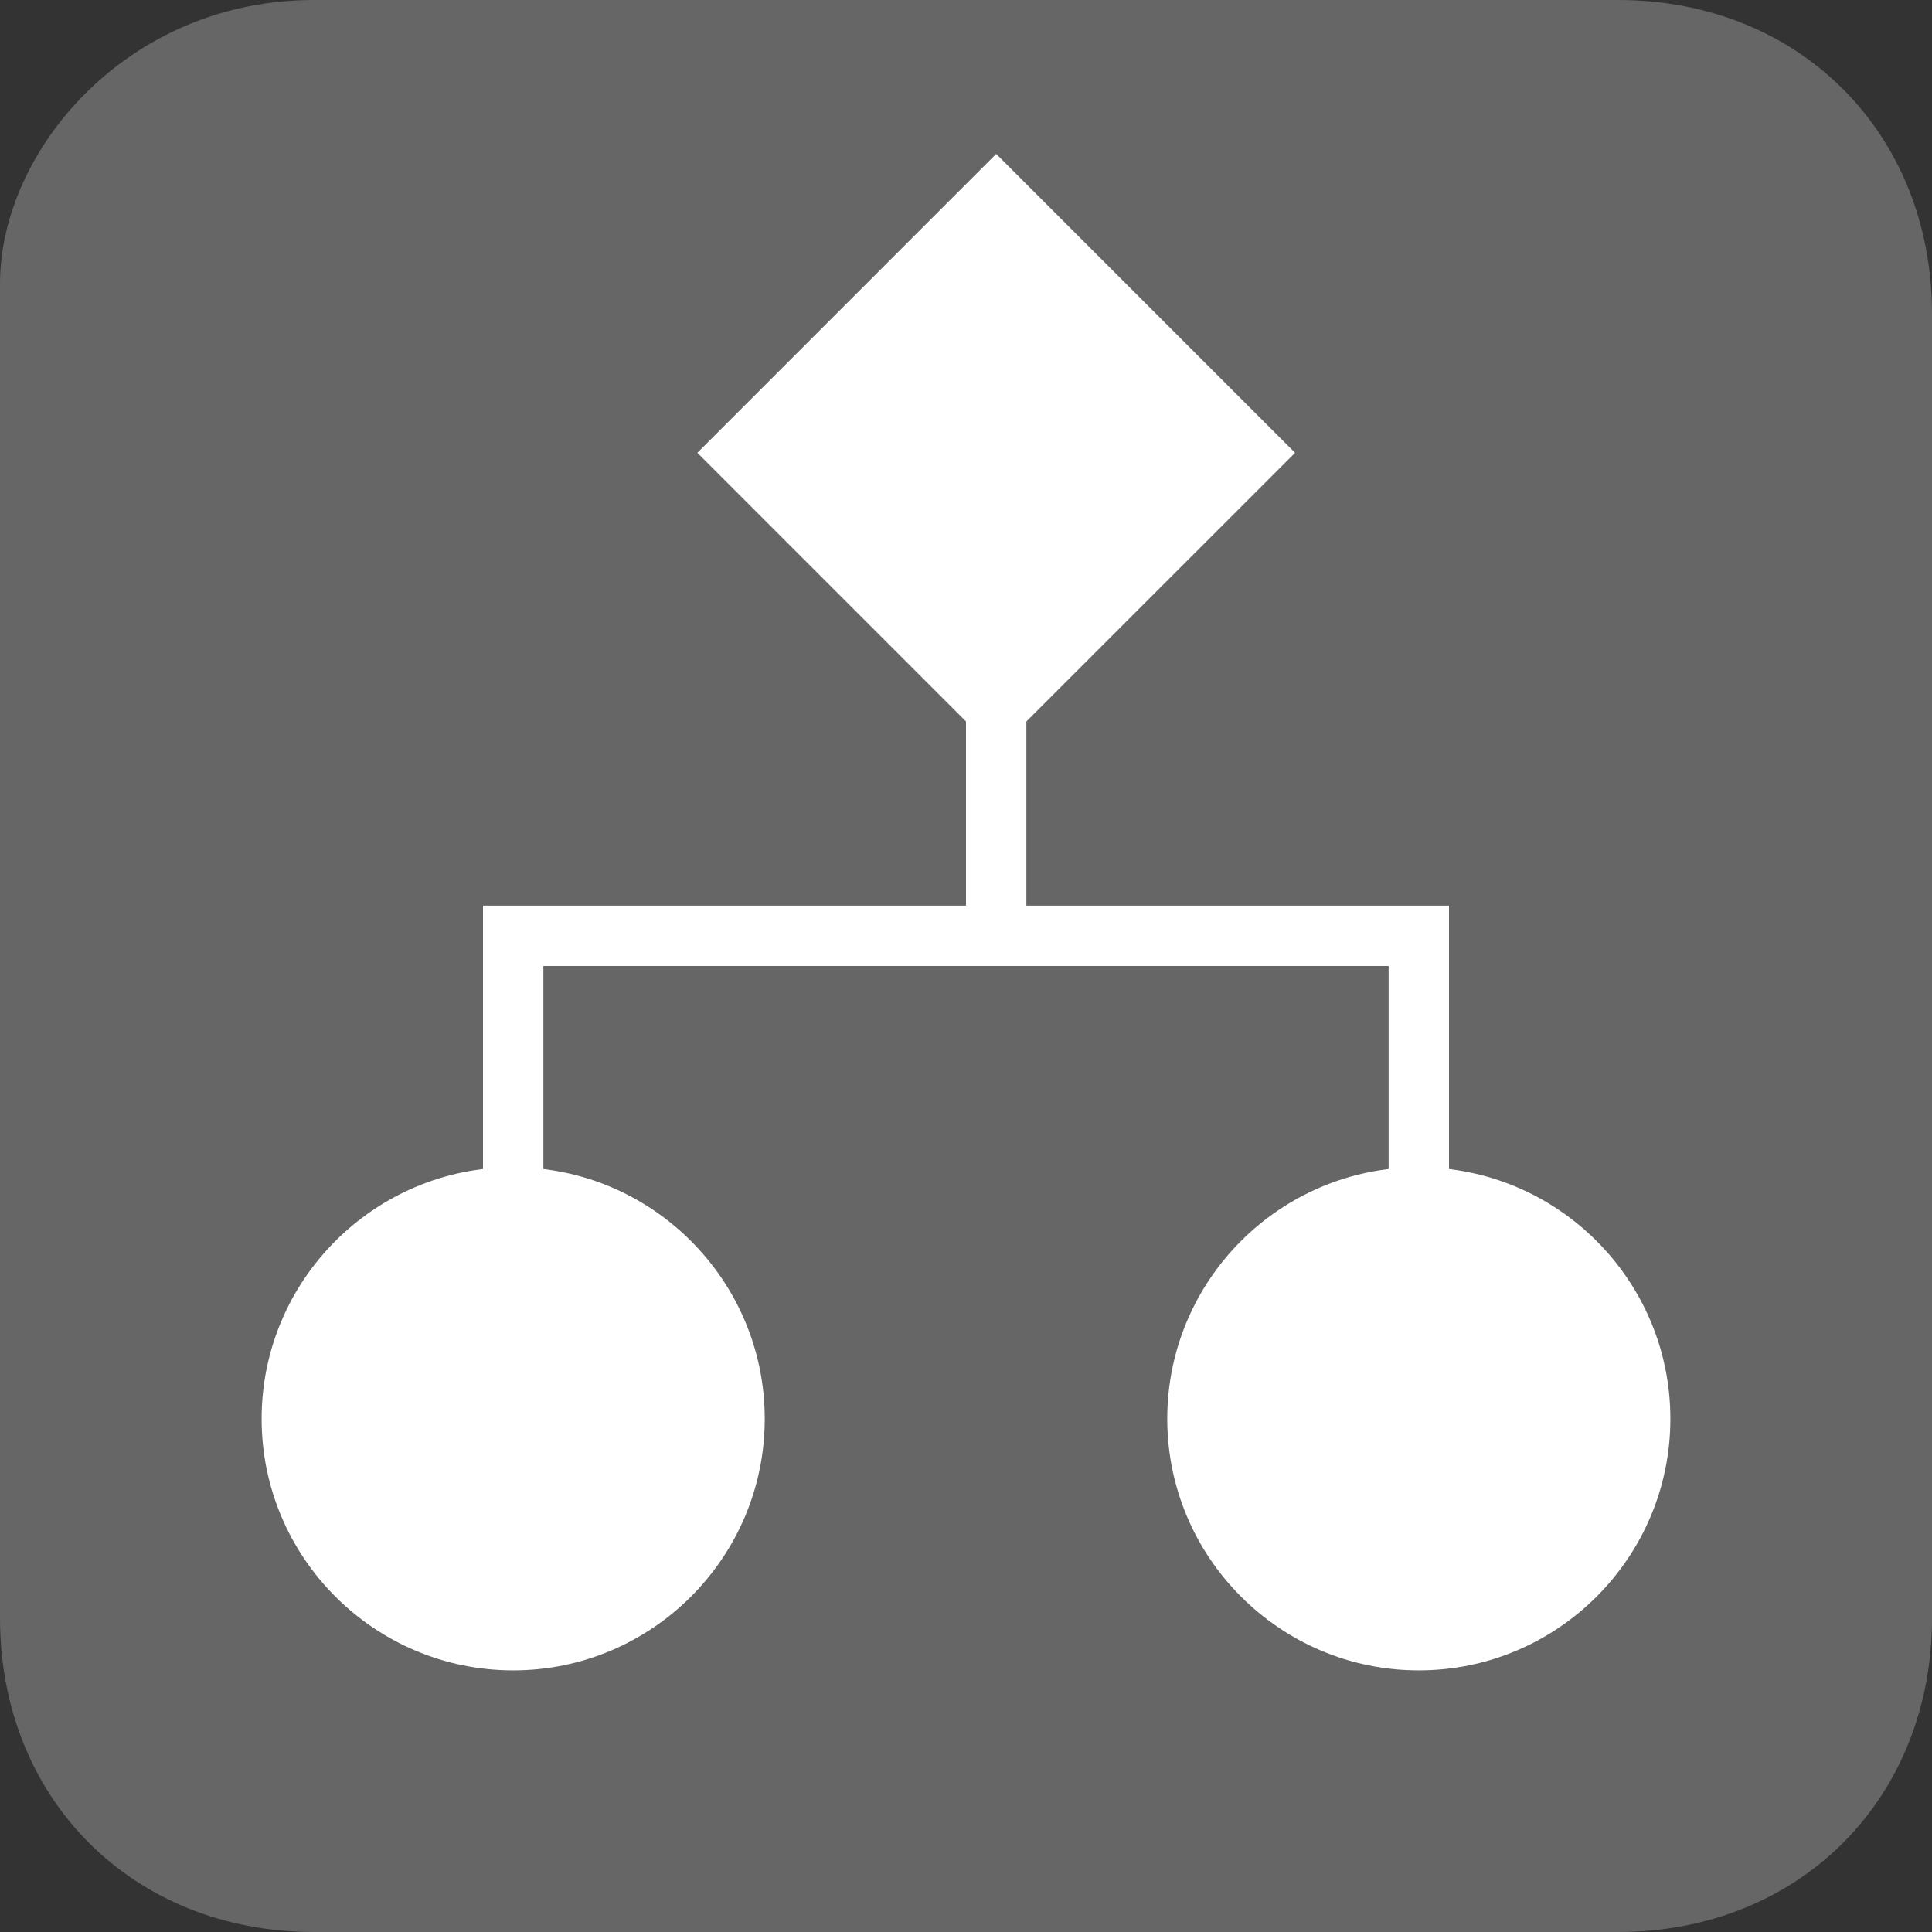 <?xml version="1.0" encoding="utf-8"?>
<!-- Generator: Adobe Illustrator 19.2.1, SVG Export Plug-In . SVG Version: 6.00 Build 0)  -->
<svg version="1.1" id="Layer_1" xmlns="http://www.w3.org/2000/svg" xmlns:xlink="http://www.w3.org/1999/xlink" x="0px" y="0px"
	 viewBox="0 0 24 24" enable-background="new 0 0 24 24" xml:space="preserve">
<rect x="0" y="0" width="24" height="24" fill="#333333" stroke="none"/>
<g>
	<g>
		<path fill="#666666" d="M0,20.1V3.525C0,1.875,1.575,0,3.9,0h16.2C22.35,0,24,1.65,24,3.9v16.2c0,2.25-1.65,3.9-3.9,3.9H3.9
			C1.65,24,0,22.35,0,20.1z"/>
	</g>
</g>
<g id="like_icon">
</g>
<g id="fave_icon">
</g>
<g id="fave_icon_-_selected">
</g>
<g id="comment_icon_-_selected">
</g>
<g id="Comment_icon">
</g>
<g id="fave_icon_-_selected_1_">
</g>
<g id="like_icon_-_selected">
</g>
<g id="copy_x2F_move_icon">
</g>
<g id="download_icon_2">
</g>
<g id="share_icon_2">
</g>
<g id="reserve_icon">
</g>
<g id="edit_icon">
	<g id="edit_icon_2">
	</g>
	<g id="trash_icon">
		<g id="trash">
		</g>
	</g>
	<g id="more_icon">
	</g>
</g>
<g id="metadata_2">
</g>
<g id="process_flow">
	<g>
		<g>
			
				<rect x="10.5" y="3.75" transform="matrix(0.707 -0.707 0.707 0.707 -0.353 10.398)" fill="#FFFFFF" width="3.75" height="3.75"/>
			<path fill="#FFFFFF" d="M8.663,5.625l3.712,3.712l3.713-3.712l-3.713-3.713L8.663,5.625z"/>
		</g>
		<rect x="12" y="8.25" fill="#FFFFFF" width="0.75" height="3.75"/>
	</g>
	<g>
		<circle fill="#FFFFFF" cx="6.375" cy="17.625" r="2.625"/>
		<path fill="#FFFFFF" d="M6.375,20.75c-1.723,0-3.125-1.402-3.125-3.125S4.652,14.5,6.375,14.5S9.5,15.902,9.5,17.625
			S8.098,20.75,6.375,20.75z"/>
	</g>
	<polygon fill="#FFFFFF" points="17.25,15 18,15 18,11.25 6,11.25 6,14.999 6.75,14.999 6.75,12 17.25,12 	"/>
	<g>
		<circle fill="#FFFFFF" cx="17.625" cy="17.625" r="2.625"/>
		<path fill="#FFFFFF" d="M17.625,20.75c-1.723,0-3.125-1.402-3.125-3.125s1.402-3.125,3.125-3.125s3.125,1.402,3.125,3.125
			S19.348,20.75,17.625,20.75z"/>
	</g>
</g>
</svg>
